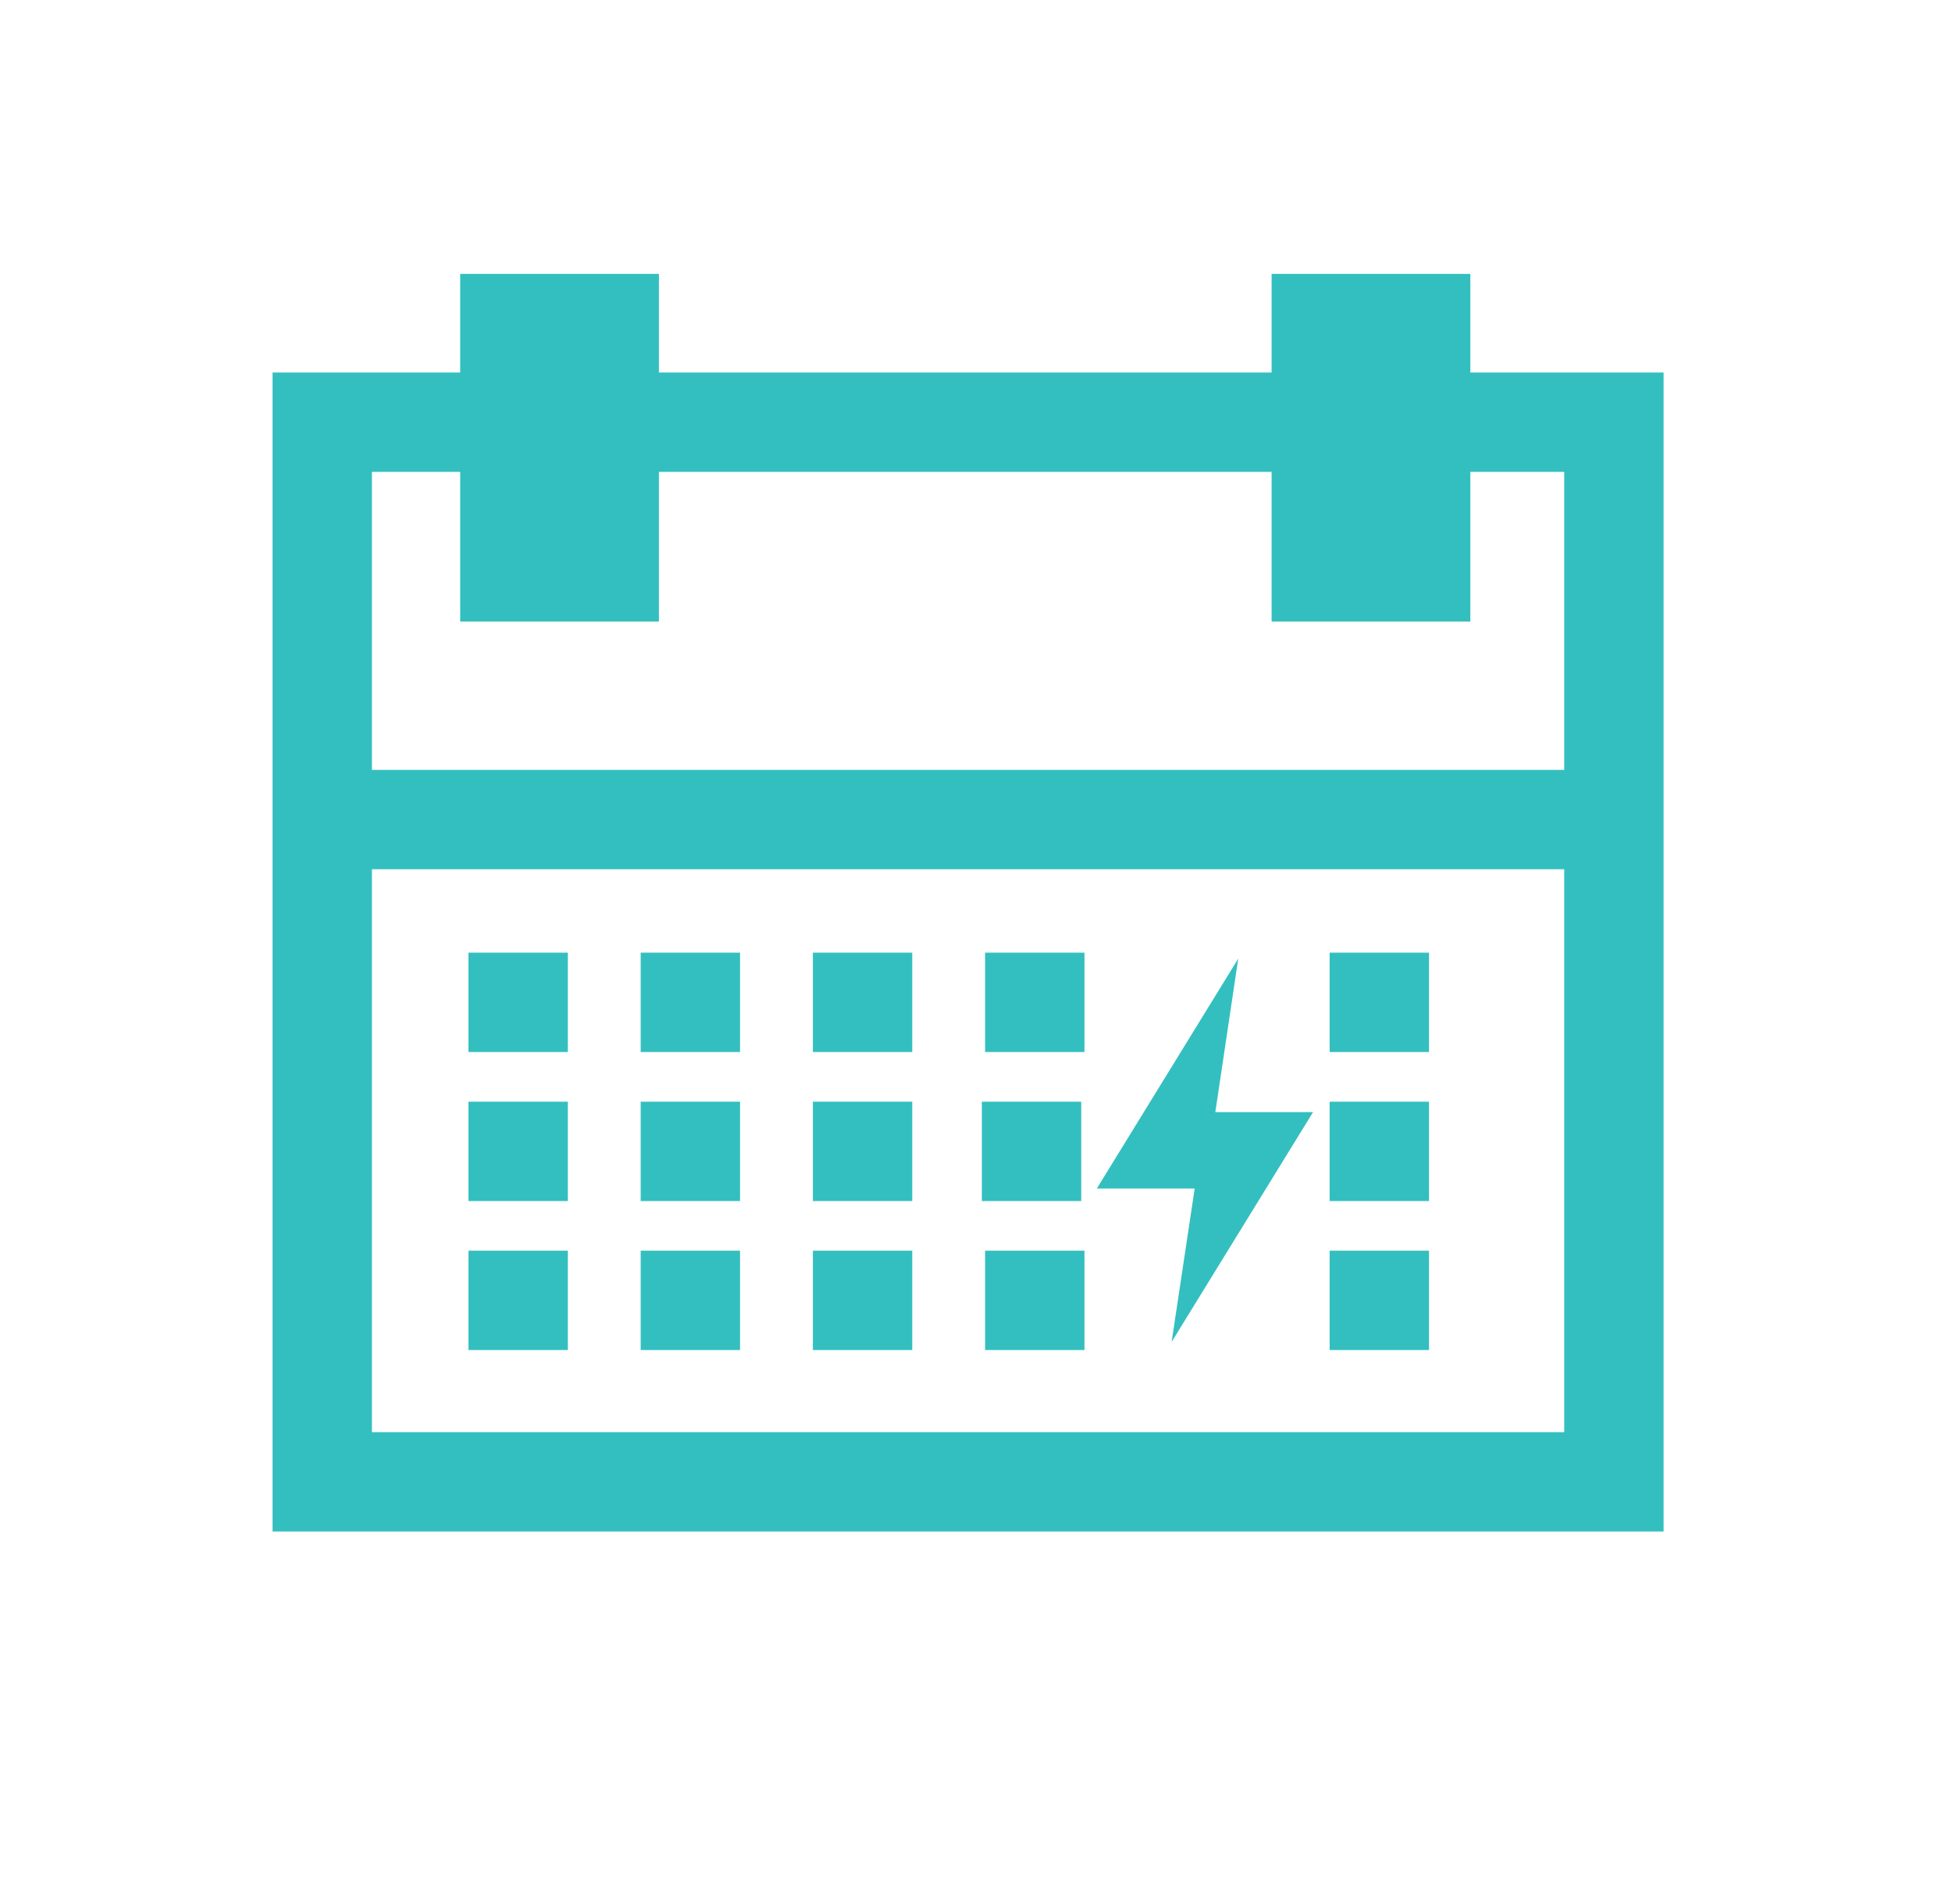 <svg width="41" height="40" viewBox="0 0 41 40" fill="none" xmlns="http://www.w3.org/2000/svg">
<g clip-path="url(#clip0_635_6833)">
<path d="M5.725 7.826V32.174H34.942V7.826H5.725ZM7.812 9.913H32.855V16.174H7.812V9.913ZM32.855 30.087H7.812V18.261H32.855V30.087Z" fill="#33BFBF"/>
<path d="M24.609 28.191L25.093 24.97H23.037L26.008 20.139L25.527 23.363H27.58L24.609 28.191Z" fill="#33BFBF"/>
<path d="M13.84 5.754H9.666V13.058H13.84V5.754Z" fill="#33BFBF"/>
<path d="M30.883 5.754H26.709V13.058H30.883V5.754Z" fill="#33BFBF"/>
<path d="M11.927 20.014H9.84V22.101H11.927V20.014Z" fill="#33BFBF"/>
<path d="M11.927 23.145H9.84V25.232H11.927V23.145Z" fill="#33BFBF"/>
<path d="M11.927 26.275H9.84V28.362H11.927V26.275Z" fill="#33BFBF"/>
<path d="M15.544 20.014H13.457V22.101H15.544V20.014Z" fill="#33BFBF"/>
<path d="M15.544 23.145H13.457V25.232H15.544V23.145Z" fill="#33BFBF"/>
<path d="M15.544 26.275H13.457V28.362H15.544V26.275Z" fill="#33BFBF"/>
<path d="M19.161 20.014H17.074V22.101H19.161V20.014Z" fill="#33BFBF"/>
<path d="M19.161 23.145H17.074V25.232H19.161V23.145Z" fill="#33BFBF"/>
<path d="M19.161 26.275H17.074V28.362H19.161V26.275Z" fill="#33BFBF"/>
<path d="M22.778 20.014H20.691V22.101H22.778V20.014Z" fill="#33BFBF"/>
<path d="M22.778 26.275H20.691V28.362H22.778V26.275Z" fill="#33BFBF"/>
<path d="M30.015 20.014H27.928V22.101H30.015V20.014Z" fill="#33BFBF"/>
<path d="M30.015 23.145H27.928V25.232H30.015V23.145Z" fill="#33BFBF"/>
<path d="M30.015 26.275H27.928V28.362H30.015V26.275Z" fill="#33BFBF"/>
<path d="M22.71 23.145H20.623V25.232H22.71V23.145Z" fill="#33BFBF"/>
</g>
<defs>
<clipPath id="clip0_635_6833">
<rect width="40" height="40" fill="white" transform="translate(0.334)"/>
</clipPath>
</defs>
</svg>
